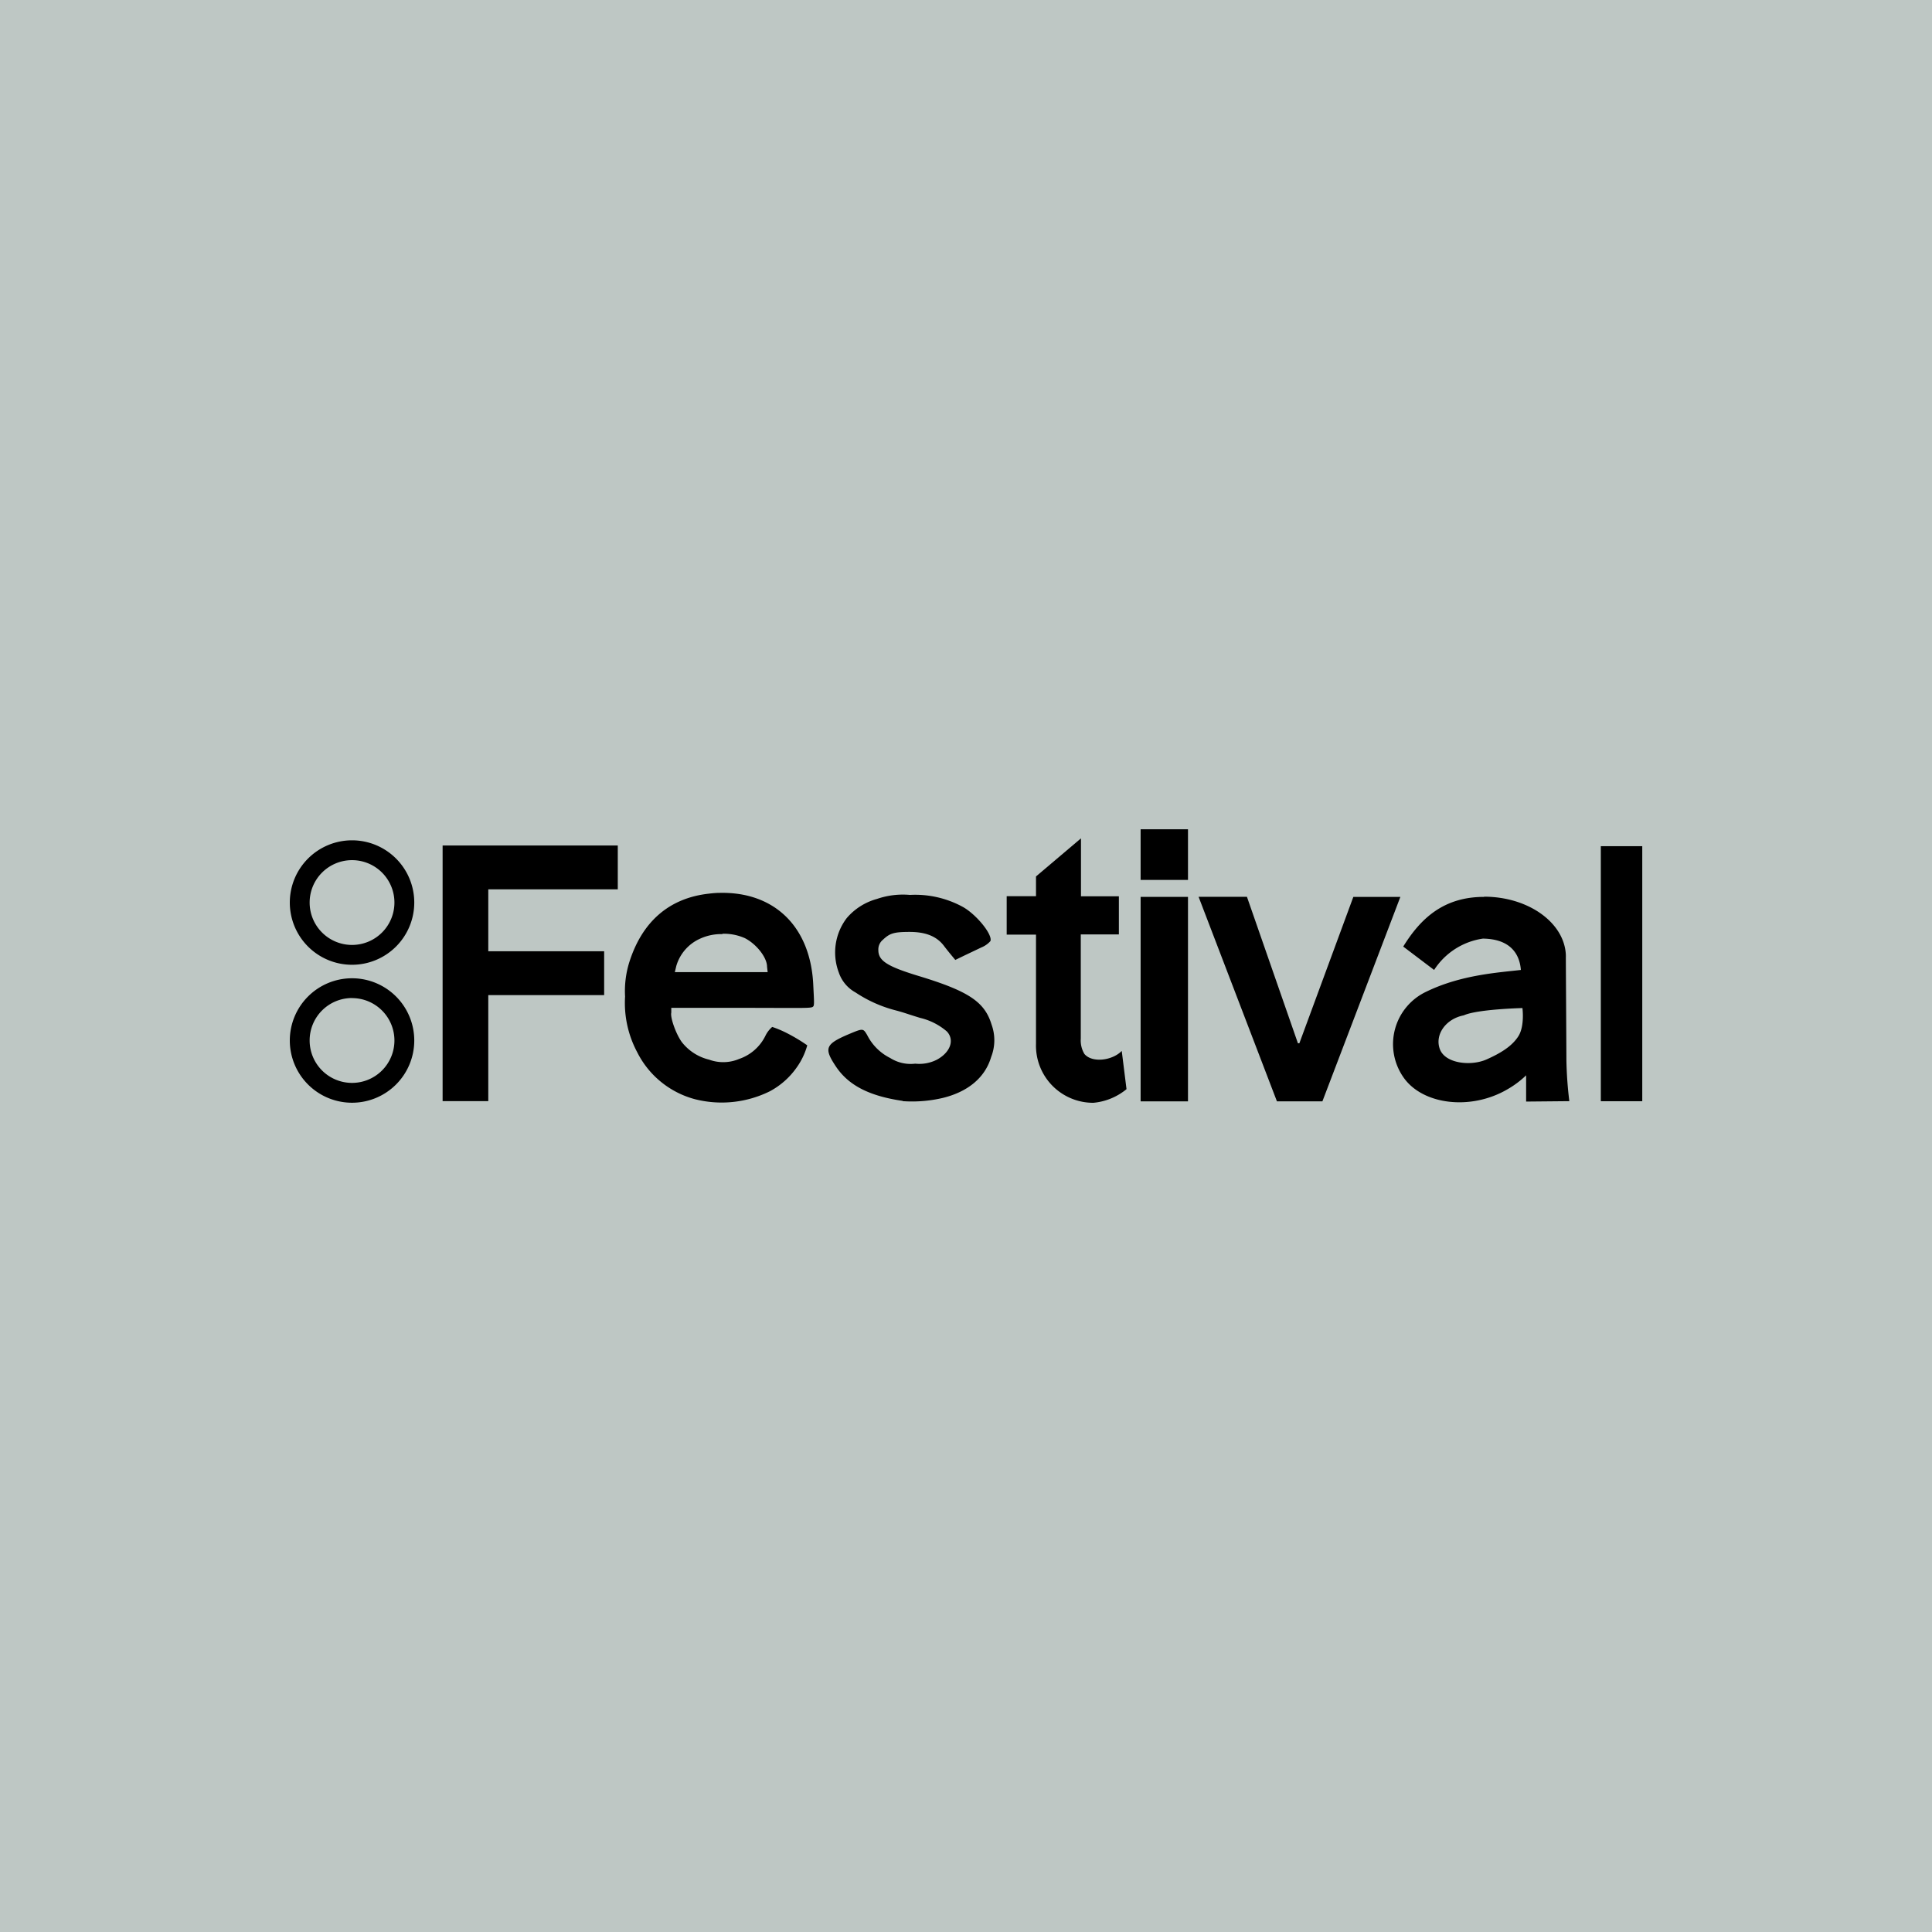 <svg xmlns="http://www.w3.org/2000/svg" viewBox="0 0 283.46 283.46"><defs><style>.cls-1{fill:#bec7c4;}</style></defs><title>festivalchannel</title><g id="Layer_2" data-name="Layer 2"><g id="Film_Europe" data-name="Film Europe"><g id="festivalchannel"><rect class="cls-1" width="283.46" height="283.46"/><g id="logo"><path d="M105.61,131c-.54,0-1.08.05-1.64.12-5.8.65-9.79,4.11-11.67,10.15a14.22,14.22,0,0,0-.59,4.94,15.33,15.33,0,0,0,1.77,8.15,13.3,13.3,0,0,0,8.47,6.91,15.92,15.92,0,0,0,11-1.16,11.29,11.29,0,0,0,3.88-3.41,10.37,10.37,0,0,0,1.61-3.33,24.93,24.93,0,0,0-3.14-1.87,15.58,15.58,0,0,0-2-.83,4,4,0,0,0-1,1.3,6.7,6.7,0,0,1-3.84,3.39,6,6,0,0,1-4.42.11,7.21,7.21,0,0,1-4-2.57c-.84-1.14-1.73-3.6-1.55-4.34l0-.69,10.17,0c9,0,10.41.1,10.62-.18.23-.11.15-.92.05-3C119,136,113.65,130.83,105.61,131Zm.38,6a7.62,7.62,0,0,1,3.29.64c1.72.88,3.26,2.85,3.26,4.19l.09.8-7,0-6.62,0,.22-.92a6.32,6.32,0,0,1,3.51-4,7.45,7.45,0,0,1,3.26-.66Z"/><path d="M132.43,161.52c-4.93-.72-8-2.3-9.85-5.14-1.69-2.55-1.45-3.17,1.7-4.54,2.37-1,2.33-1,2.94,0a7.55,7.55,0,0,0,3.39,3.39,5.6,5.6,0,0,0,3.67.83,5.7,5.7,0,0,0,3.15-.57c2-1.07,2.66-2.89,1.5-4.15a9.27,9.27,0,0,0-3.94-2c-2.12-.65-2.26-.75-3.54-1.09a19.31,19.31,0,0,1-5.93-2.64,5.25,5.25,0,0,1-2.45-2.92,8.32,8.32,0,0,1,1.17-8,8.91,8.91,0,0,1,4.43-2.8,11.68,11.68,0,0,1,4.83-.59,14.59,14.59,0,0,1,7.67,1.71c2,1.06,4.51,4.11,4.14,5.07A3.57,3.57,0,0,1,144,139l-2.52,1.2-1.32.64-.53-.64c-.29-.35-.82-1-1.17-1.47-1.06-1.37-2.67-2-5-2s-2.92.21-3.91,1.14a1.84,1.84,0,0,0-.68,1.53c0,1.56,1.29,2.39,5.93,3.8,7.31,2.22,9.67,3.79,10.68,7.12a6.72,6.72,0,0,1-.06,4.76c-.88,3-3.37,5.09-7.07,6a19.66,19.66,0,0,1-5.89.48Z"/><path d="M234.87,124.15h6.08v37.42h-6.08Z"/><path d="M51.65,123.29a9.13,9.13,0,1,0,9.13,9.13,9.13,9.13,0,0,0-9.13-9.13Zm0,2.91a6.22,6.22,0,1,1-6.22,6.22A6.22,6.22,0,0,1,51.65,126.2Z"/><path d="M51.65,143.53a9.13,9.13,0,1,0,9.13,9.13A9.13,9.13,0,0,0,51.65,143.53Zm0,2.91a6.22,6.22,0,1,1-6.22,6.22A6.22,6.22,0,0,1,51.65,146.43Z"/><path d="M64.94,124.09v37.47h6.7V146h17v-6.43h-17v-9.09h19v-6.43H64.94Z"/><path d="M167.35,131.59h6.95v30h-6.95Z"/><path d="M167.35,121.67h6.95v7.43h-6.95Z"/><path d="M175.86,131.59l11.49,30,6.67,0,11.44-30h-6.9l-7.92,21.48h-.21l-7.48-21.49h-7.09Z"/><path d="M158.6,123,152,128.59v2.9H147.7v5.64H152v16a8.39,8.39,0,0,0,8.42,8.67,8.9,8.9,0,0,0,4.86-2l-.7-5.61c-1.38,1.42-4.35,1.8-5.48.44a3.87,3.87,0,0,1-.53-2.25V143.1h0v-6h5.59V131.5H158.6Z"/><path d="M217.73,131.59c-5.84,0-9.26,3.08-11.85,7.29l4.53,3.43a10.28,10.28,0,0,1,7.16-4.6c3.93.05,5.38,2.15,5.57,4.6-3.36.39-8.81.72-13.88,3.19A8.51,8.51,0,0,0,205.87,158c2.75,4.07,9.86,5,15.3,1.82a13.86,13.86,0,0,0,2.74-2.05l0,3.85,6.34-.06a57.38,57.38,0,0,1-.43-6c0-1.36-.09-15.11-.08-15.16s0-.08,0-.12v-.17h0c-.21-4.76-5.53-8.55-12-8.55Zm5.64,16.32s.35,2.62-.59,4.11-2.63,2.51-4.7,3.43c-2.29,1-6,.59-6.81-1.48s.77-4.47,3.49-5c2-.91,8.61-1.07,8.61-1.07Z"/></g></g></g></g></svg>